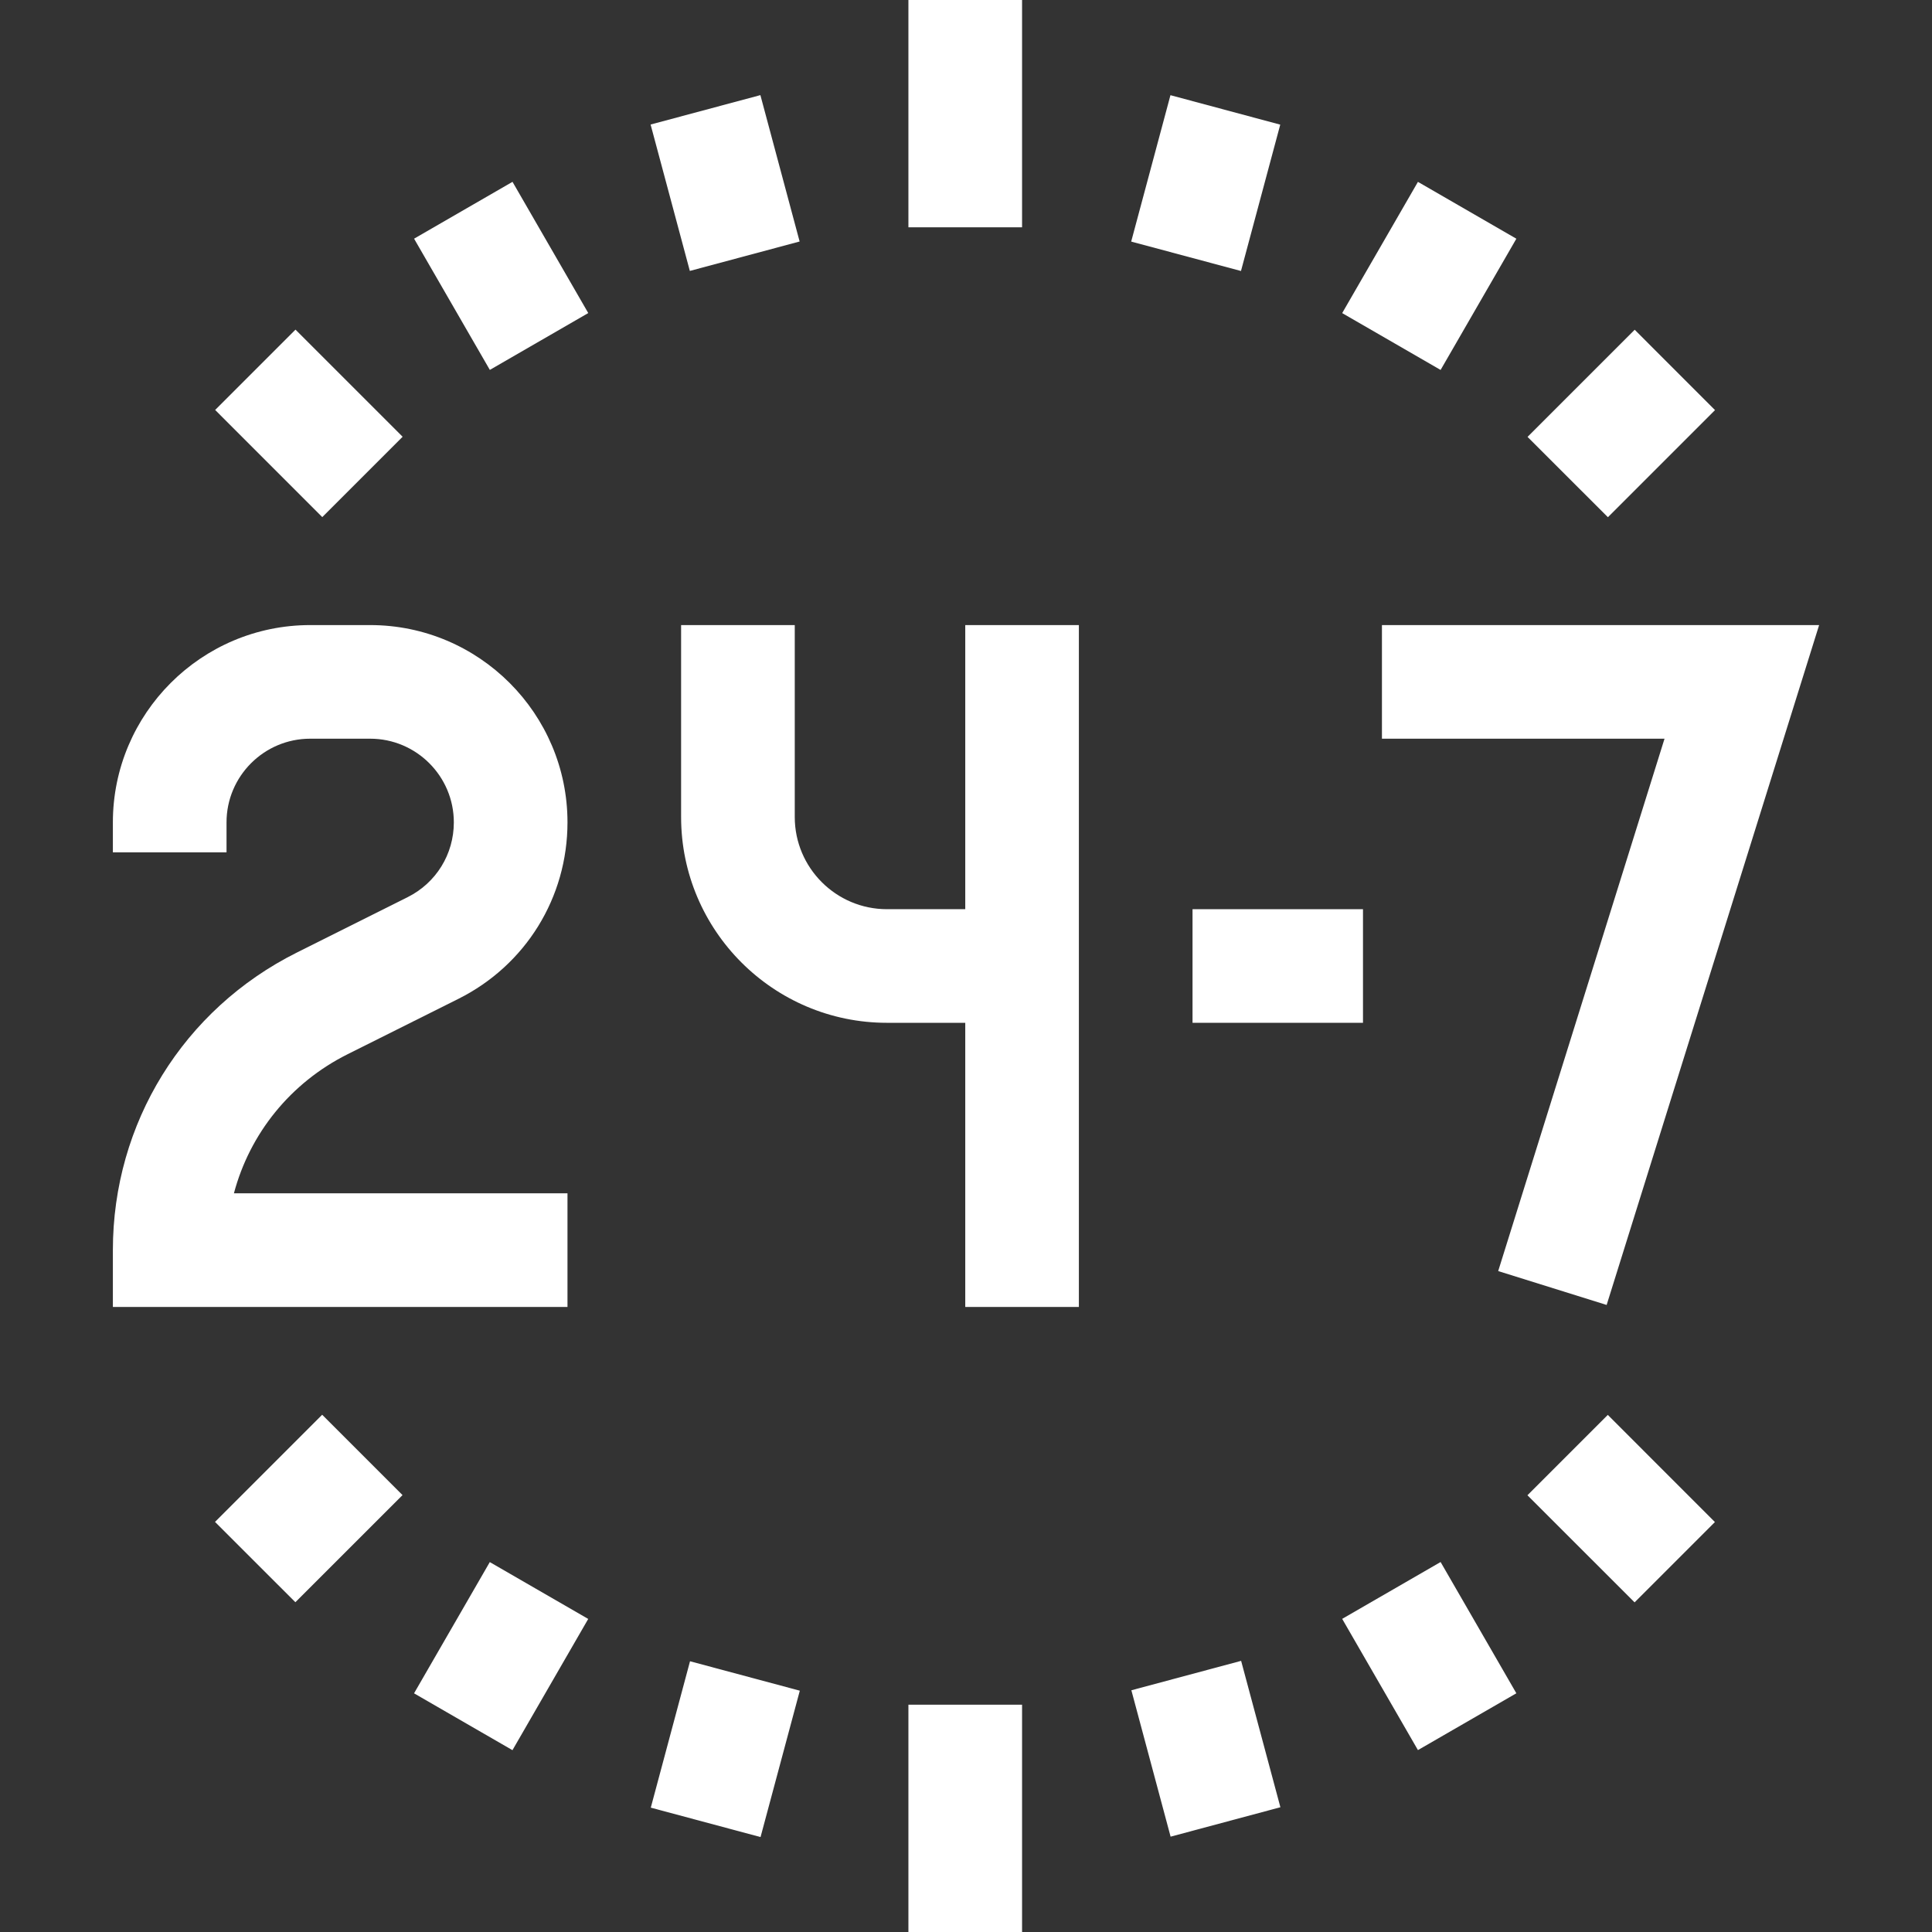 <svg width="52" height="52" viewBox="0 0 52 52" fill="none" xmlns="http://www.w3.org/2000/svg">
<rect x="0" y="0" width="52" height="52" fill="#333333" stroke="none"/>
<g clip-path="url(#clip0_1_77)">
<path d="M15.274 32.118H6.296C6.723 30.511 7.816 29.145 9.355 28.375L12.338 26.884C14.149 25.978 15.274 24.158 15.274 22.134C15.274 19.206 12.891 16.824 9.963 16.824H8.349C5.421 16.824 3.038 19.206 3.038 22.134V22.941H6.097V22.134C6.097 20.892 7.107 19.882 8.349 19.882H9.963C11.205 19.882 12.215 20.892 12.215 22.134C12.215 22.992 11.738 23.764 10.97 24.148L7.988 25.639C4.935 27.166 3.038 30.234 3.038 33.647V35.177H15.274V32.118Z" fill="white"/>
<path d="M25.98 24.471H23.872C22.504 24.471 21.391 23.358 21.391 21.99V16.824H18.332V21.99C18.332 25.045 20.817 27.529 23.872 27.529H25.98V35.177H29.038V16.824H25.98V24.471Z" fill="white"/>
<path d="M43.243 35.123L48.962 16.824H37.195V19.882H44.801L40.324 34.211L43.243 35.123Z" fill="white"/>
<path d="M32.097 24.471H36.685V27.529H32.097V24.471Z" fill="white"/>
<path d="M24.45 0H27.509V6.118H24.45V0Z" fill="white"/>
<path d="M17.511 3.352L20.466 2.56L21.522 6.5L18.567 7.292L17.511 3.352Z" fill="white"/>
<path d="M11.145 6.424L13.794 4.894L15.833 8.426L13.184 9.956L11.145 6.424Z" fill="white"/>
<path d="M5.791 11.034L7.953 8.872L10.837 11.755L8.674 13.918L5.791 11.034Z" fill="white"/>
<path d="M30.446 6.502L31.503 2.562L34.458 3.355L33.401 7.294L30.446 6.502Z" fill="white"/>
<path d="M36.125 8.427L38.164 4.895L40.813 6.425L38.774 9.957L36.125 8.427Z" fill="white"/>
<path d="M41.114 11.759L43.998 8.875L46.16 11.038L43.277 13.921L41.114 11.759Z" fill="white"/>
<path d="M24.45 45.882H27.509V52H24.45V45.882Z" fill="white"/>
<path d="M17.516 48.653L18.572 44.713L21.527 45.505L20.47 49.445L17.516 48.653Z" fill="white"/>
<path d="M11.144 45.576L13.183 42.044L15.832 43.574L13.793 47.106L11.144 45.576Z" fill="white"/>
<path d="M5.787 40.962L8.671 38.078L10.834 40.241L7.95 43.124L5.787 40.962Z" fill="white"/>
<path d="M30.451 45.494L33.405 44.702L34.462 48.642L31.507 49.434L30.451 45.494Z" fill="white"/>
<path d="M36.125 43.572L38.774 42.042L40.813 45.575L38.164 47.104L36.125 43.572Z" fill="white"/>
<path d="M41.111 40.245L43.274 38.082L46.157 40.966L43.995 43.128L41.111 40.245Z" fill="white"/>
</g>
<defs>
<clipPath id="clip0_1_77">
<rect width="52" height="52" fill="white"/>
</clipPath>
</defs>
</svg>
